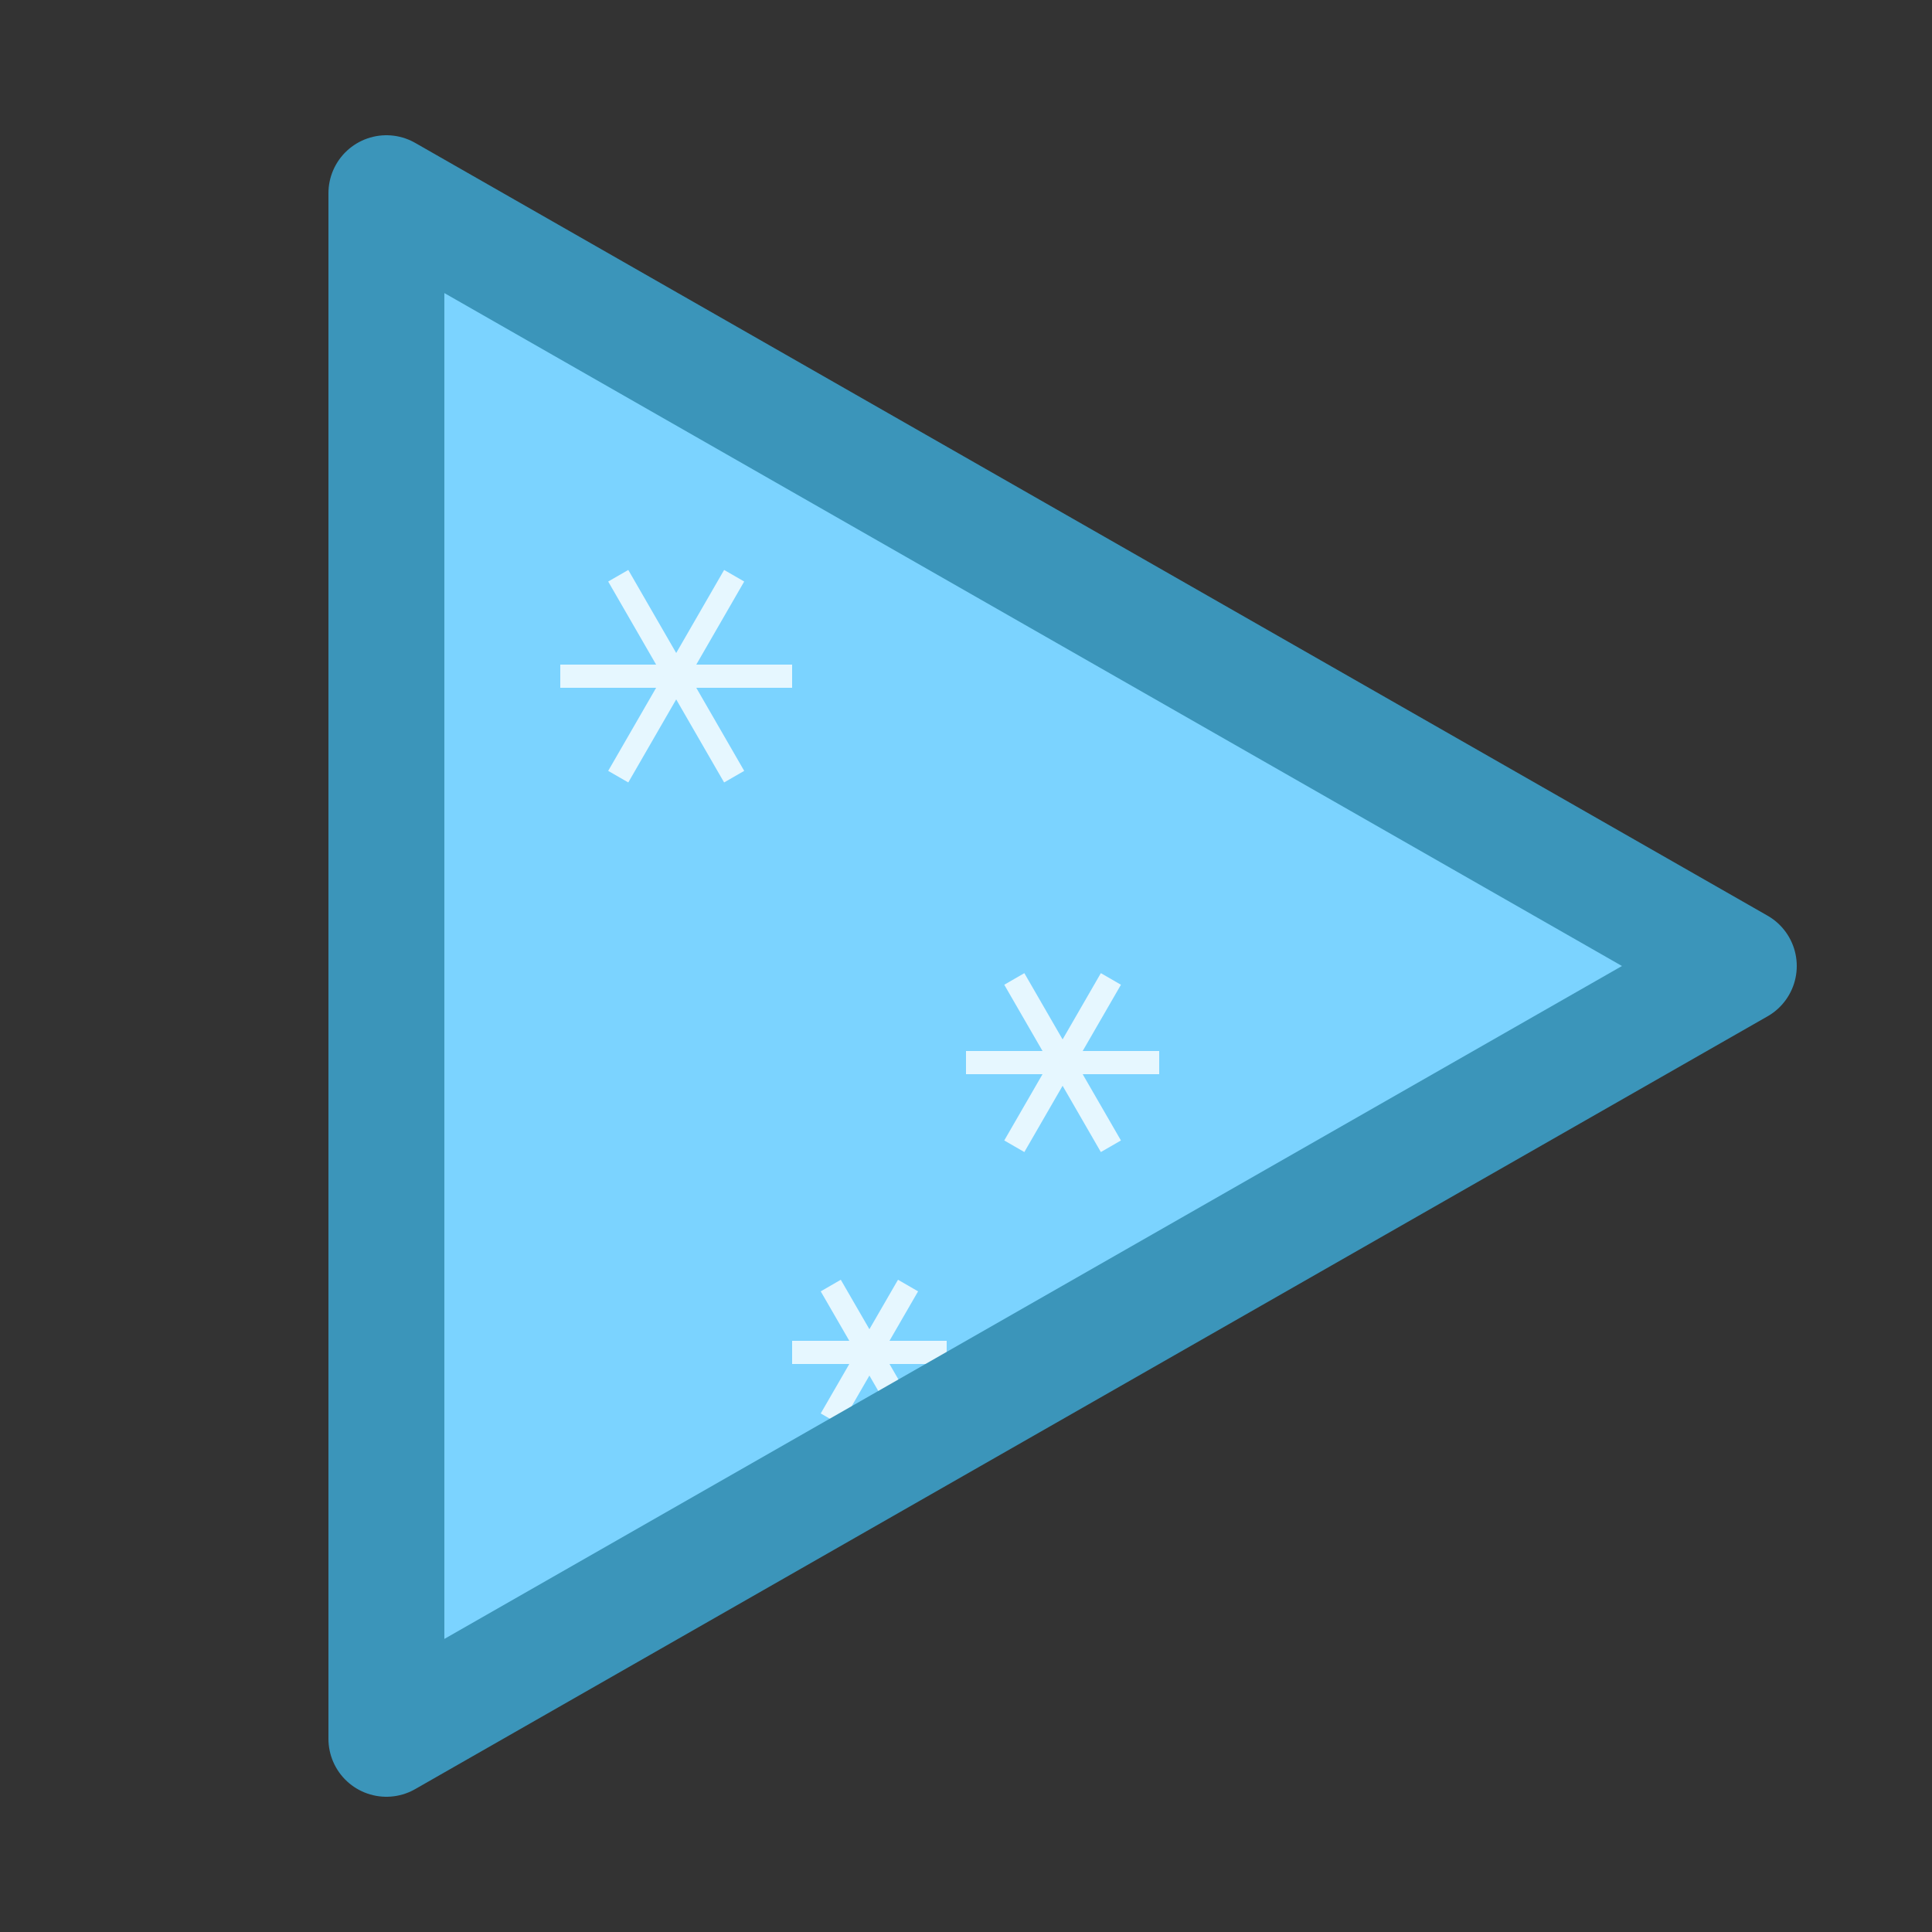<svg xmlns="http://www.w3.org/2000/svg" width="100" height="100" viewBox="0 0 100 100">
  <rect x="0" y="0" width="100" height="100" fill="#333333" stroke="none"/>
  <title>ice</title>
  <defs>
    <clipPath id="clip">
      <polygon points="20,10 20,90 90,50"/>
    </clipPath>
  </defs>
  <g clip-path="url(#clip)">
    <rect x="0" y="0" width="100" height="100" fill="#7bd3ff"/>
    <rect x="0" y="0" width="100" height="100" fill="#7bd3ff"/><line x1="35" y1="35" x2="41.00" y2="35.00" stroke="#e6f7ff" stroke-width="1.2"/><line x1="35" y1="35" x2="38.00" y2="40.20" stroke="#e6f7ff" stroke-width="1.2"/><line x1="35" y1="35" x2="32.00" y2="40.20" stroke="#e6f7ff" stroke-width="1.2"/><line x1="35" y1="35" x2="29.00" y2="35.00" stroke="#e6f7ff" stroke-width="1.2"/><line x1="35" y1="35" x2="32.00" y2="29.80" stroke="#e6f7ff" stroke-width="1.2"/><line x1="35" y1="35" x2="38.00" y2="29.80" stroke="#e6f7ff" stroke-width="1.2"/><line x1="55" y1="55" x2="60.00" y2="55.00" stroke="#e6f7ff" stroke-width="1.2"/><line x1="55" y1="55" x2="57.50" y2="59.33" stroke="#e6f7ff" stroke-width="1.2"/><line x1="55" y1="55" x2="52.50" y2="59.33" stroke="#e6f7ff" stroke-width="1.2"/><line x1="55" y1="55" x2="50.00" y2="55.00" stroke="#e6f7ff" stroke-width="1.2"/><line x1="55" y1="55" x2="52.50" y2="50.67" stroke="#e6f7ff" stroke-width="1.2"/><line x1="55" y1="55" x2="57.50" y2="50.67" stroke="#e6f7ff" stroke-width="1.2"/><line x1="45" y1="70" x2="49.00" y2="70.00" stroke="#e6f7ff" stroke-width="1.2"/><line x1="45" y1="70" x2="47.00" y2="73.46" stroke="#e6f7ff" stroke-width="1.2"/><line x1="45" y1="70" x2="43.00" y2="73.46" stroke="#e6f7ff" stroke-width="1.2"/><line x1="45" y1="70" x2="41.00" y2="70.00" stroke="#e6f7ff" stroke-width="1.2"/><line x1="45" y1="70" x2="43.00" y2="66.54" stroke="#e6f7ff" stroke-width="1.2"/><line x1="45" y1="70" x2="47.00" y2="66.54" stroke="#e6f7ff" stroke-width="1.2"/>
  </g>
  <polygon points="20,10 20,90 90,50" fill="none" stroke="#3b95ba" stroke-width="6" stroke-linejoin="round"/>
</svg>